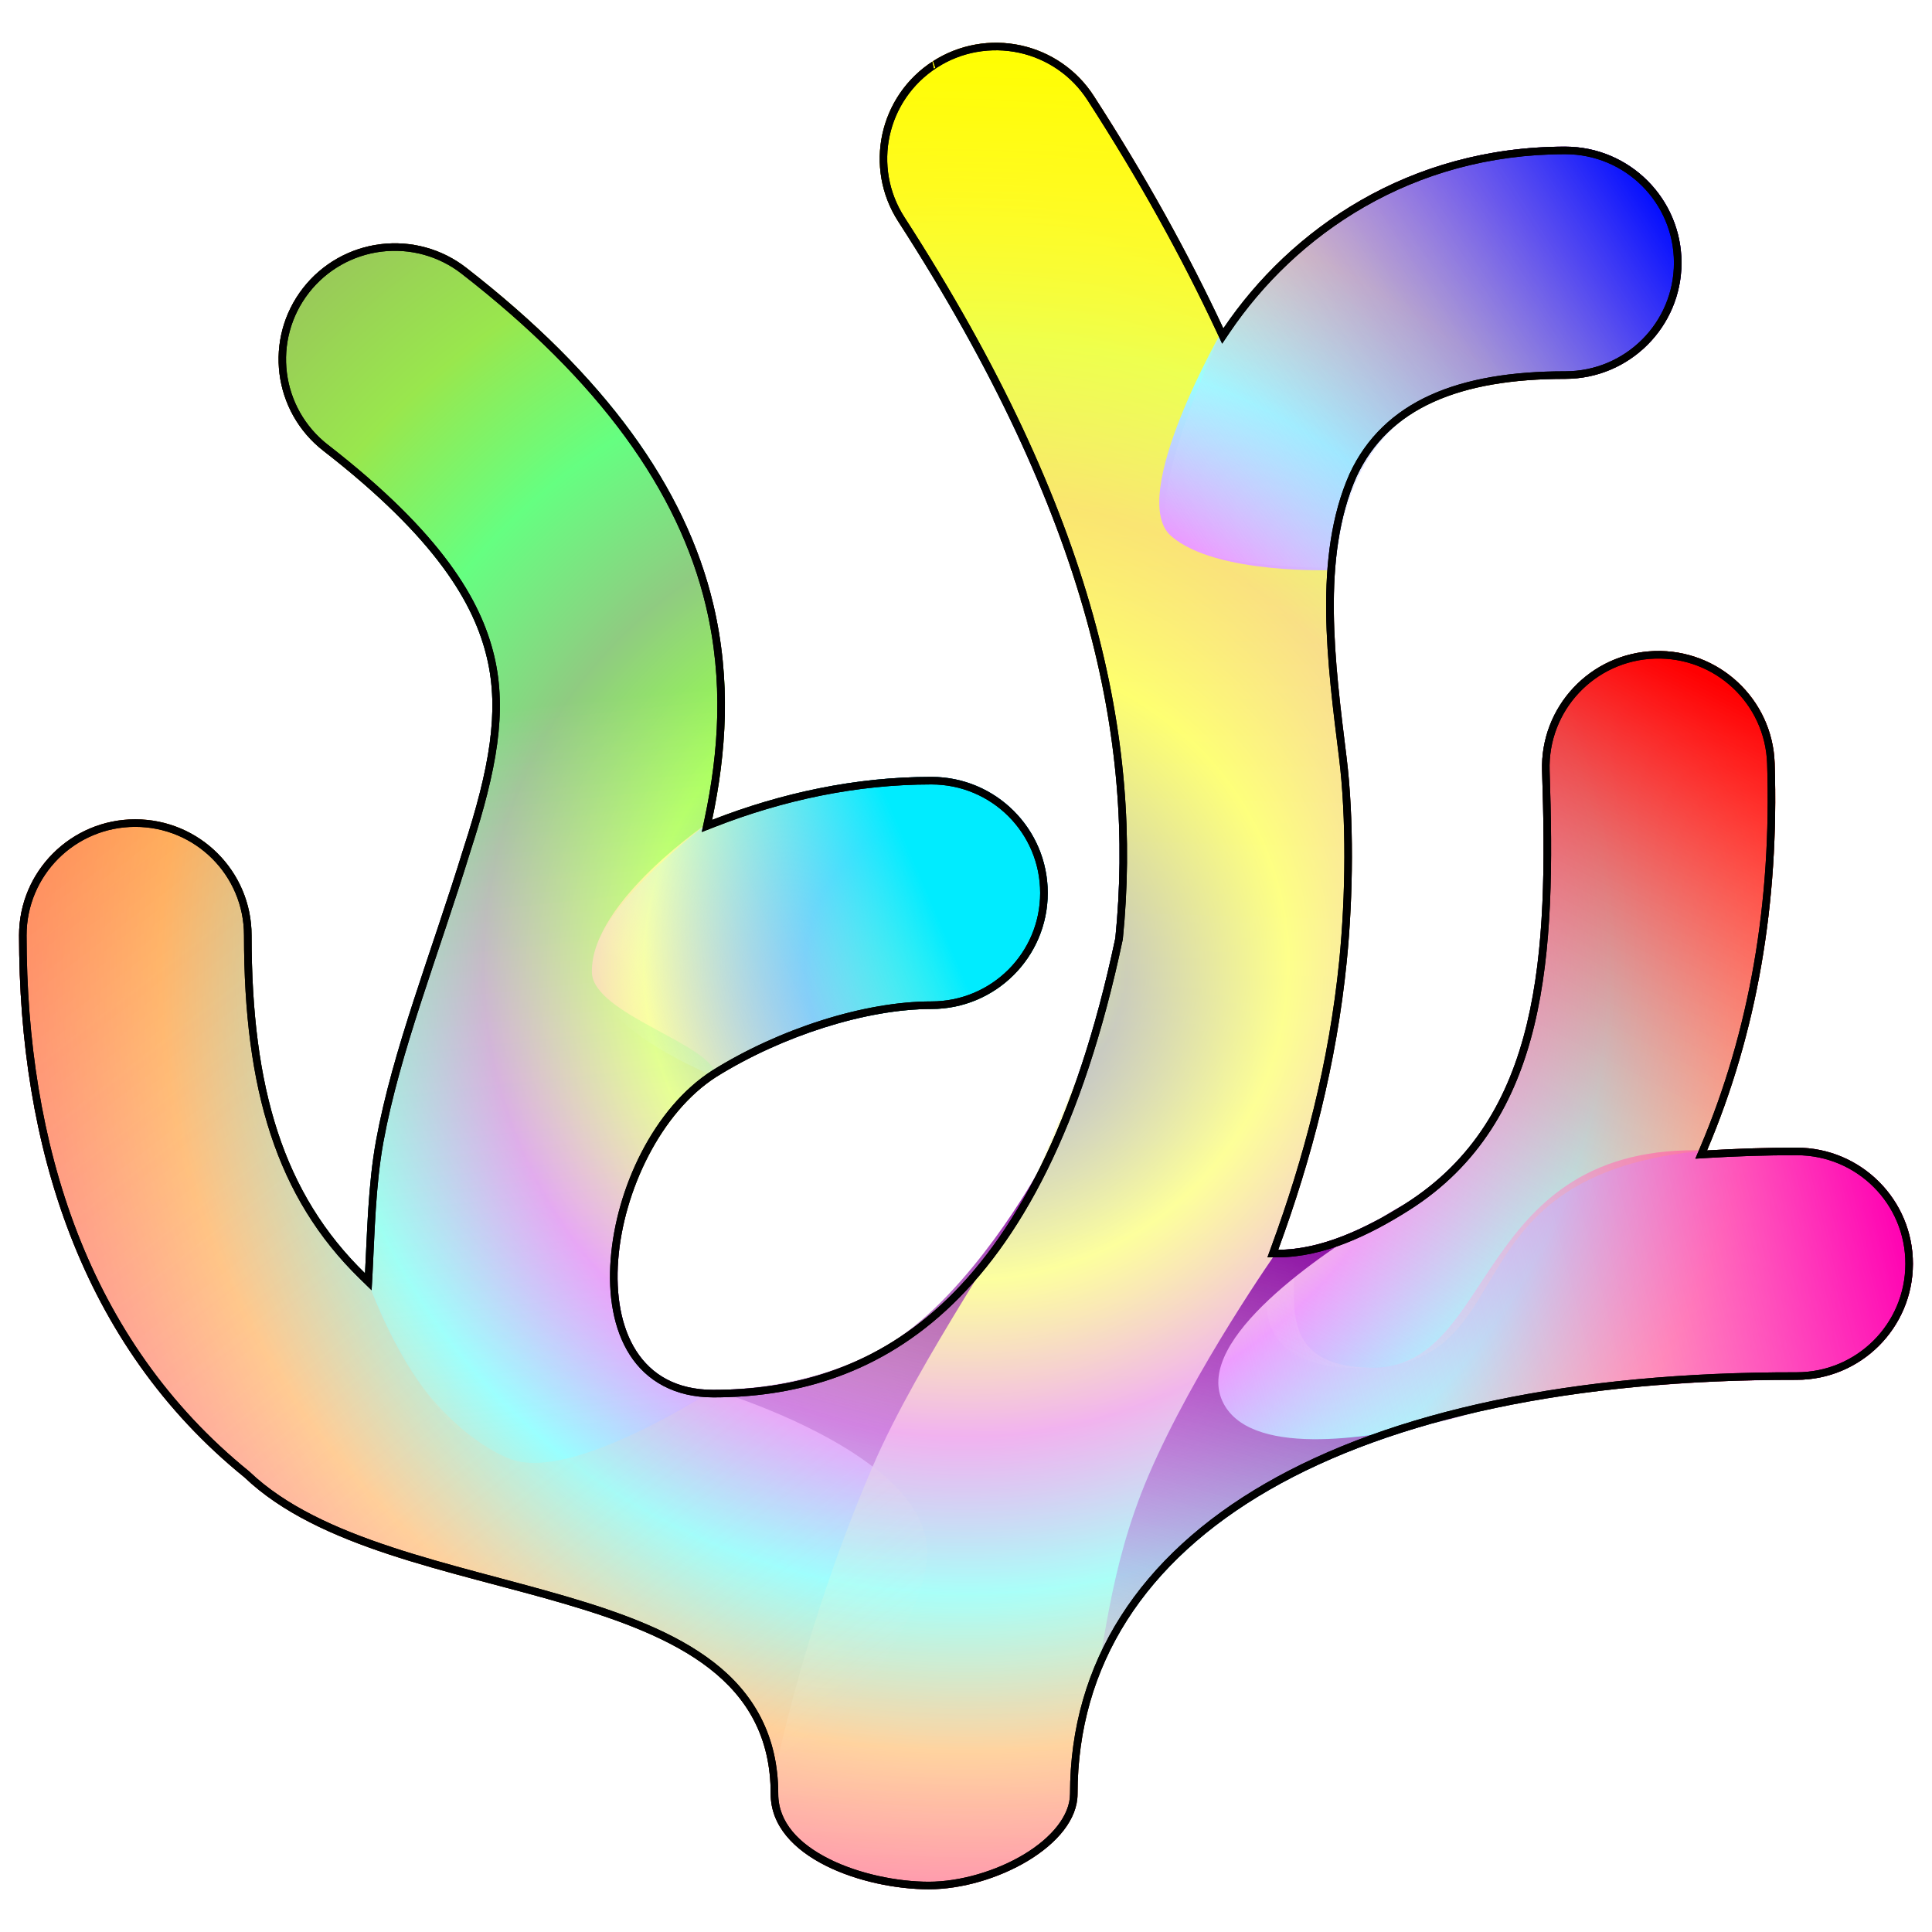 <?xml version="1.0" encoding="UTF-8" standalone="no"?>
<!-- Created with Inkscape (http://www.inkscape.org/) -->

<svg
   width="512"
   height="512"
   viewBox="0 0 135.467 135.467"
   version="1.1"
   id="svg5"
   inkscape:version="1.3.1 (91b66b0783, 2023-11-16, custom)"
   sodipodi:docname="vscodium.svg"
   xmlns:inkscape="http://www.inkscape.org/namespaces/inkscape"
   xmlns:sodipodi="http://sodipodi.sourceforge.net/DTD/sodipodi-0.dtd"
   xmlns:xlink="http://www.w3.org/1999/xlink"
   xmlns="http://www.w3.org/2000/svg"
   xmlns:svg="http://www.w3.org/2000/svg">
  <sodipodi:namedview
     id="namedview7"
     pagecolor="#292929"
     bordercolor="#666666"
     borderopacity="1"
     inkscape:showpageshadow="0"
     inkscape:pageopacity="0"
     inkscape:pagecheckerboard="1"
     inkscape:deskcolor="#1a1a1a"
     inkscape:document-units="px"
     showgrid="false"
     inkscape:zoom="1.84375"
     inkscape:cx="138.57627"
     inkscape:cy="227.25424"
     inkscape:window-width="3256"
     inkscape:window-height="1080"
     inkscape:window-x="1864"
     inkscape:window-y="0"
     inkscape:window-maximized="0"
     inkscape:current-layer="layer1" />
  <defs
     id="defs2">
    <linearGradient
       id="linearGradient56"
       inkscape:collect="always">
      <stop
         style="stop-color:#83009d;stop-opacity:1;"
         offset="0"
         id="stop56" />
      <stop
         style="stop-color:#ffffff;stop-opacity:0;"
         offset="1"
         id="stop57" />
    </linearGradient>
    <linearGradient
       id="linearGradient48"
       inkscape:collect="always">
      <stop
         style="stop-color:#ff7b00;stop-opacity:1;"
         offset="0"
         id="stop47" />
      <stop
         style="stop-color:#ffffff;stop-opacity:0;"
         offset="1"
         id="stop48" />
    </linearGradient>
    <linearGradient
       id="linearGradient46"
       inkscape:collect="always">
      <stop
         style="stop-color:#ffffff;stop-opacity:0;"
         offset="0"
         id="stop45" />
      <stop
         style="stop-color:#31ff00;stop-opacity:1;"
         offset="0.61"
         id="stop46" />
    </linearGradient>
    <linearGradient
       id="linearGradient44"
       inkscape:collect="always">
      <stop
         style="stop-color:#ffffff;stop-opacity:0;"
         offset="0"
         id="stop43" />
      <stop
         style="stop-color:#00ecff;stop-opacity:1;"
         offset="0.685"
         id="stop44" />
    </linearGradient>
    <linearGradient
       id="linearGradient42"
       inkscape:collect="always">
      <stop
         style="stop-color:#ffff00;stop-opacity:1;"
         offset="0"
         id="stop41" />
      <stop
         style="stop-color:#ffffff;stop-opacity:0;"
         offset="1"
         id="stop42" />
    </linearGradient>
    <linearGradient
       id="linearGradient40"
       inkscape:collect="always">
      <stop
         style="stop-color:#ffffff;stop-opacity:0;"
         offset="0"
         id="stop39" />
      <stop
         style="stop-color:#ff00b2;stop-opacity:1;"
         offset="1"
         id="stop40" />
    </linearGradient>
    <linearGradient
       id="linearGradient38"
       inkscape:collect="always">
      <stop
         style="stop-color:#ffffff;stop-opacity:0;"
         offset="0"
         id="stop37" />
      <stop
         style="stop-color:#000bff;stop-opacity:1;"
         offset="1"
         id="stop38" />
    </linearGradient>
    <linearGradient
       id="linearGradient36"
       inkscape:collect="always">
      <stop
         style="stop-color:#ffffff;stop-opacity:0;"
         offset="0"
         id="stop35" />
      <stop
         style="stop-color:#ff0002;stop-opacity:1;"
         offset="1"
         id="stop36" />
    </linearGradient>
    <linearGradient
       id="linearGradient28"
       inkscape:collect="always">
      <stop
         style="stop-color:#30ff00;stop-opacity:1;"
         offset="0"
         id="stop28" />
      <stop
         style="stop-color:#070ed8;stop-opacity:1;"
         offset="0.17"
         id="stop30" />
      <stop
         style="stop-color:#f7ff00;stop-opacity:1;"
         offset="0.34"
         id="stop31" />
      <stop
         style="stop-color:#d000ff;stop-opacity:1;"
         offset="0.51"
         id="stop32" />
      <stop
         style="stop-color:#00fffe;stop-opacity:1;"
         offset="0.68"
         id="stop33" />
      <stop
         style="stop-color:#ff8800;stop-opacity:1;"
         offset="0.85"
         id="stop34" />
      <stop
         style="stop-color:#ff0034;stop-opacity:1;"
         offset="1"
         id="stop29" />
    </linearGradient>
    <linearGradient
       id="linearGradient14"
       inkscape:collect="always">
      <stop
         style="stop-color:#c8ab37;stop-opacity:0;"
         offset="0"
         id="stop14" />
      <stop
         style="stop-color:#ff00b2;stop-opacity:1;"
         offset="1"
         id="stop15" />
    </linearGradient>
    <linearGradient
       id="linearGradient12"
       inkscape:collect="always">
      <stop
         style="stop-color:#c8ab37;stop-opacity:1;"
         offset="0"
         id="stop12" />
      <stop
         style="stop-color:#ff0002;stop-opacity:1;"
         offset="1"
         id="stop13" />
    </linearGradient>
    <linearGradient
       id="linearGradient9"
       inkscape:collect="always">
      <stop
         style="stop-color:#c8ab37;stop-opacity:0;"
         offset="0"
         id="stop9" />
      <stop
         style="stop-color:#000bff;stop-opacity:1;"
         offset="1"
         id="stop10" />
    </linearGradient>
    <linearGradient
       id="linearGradient7"
       inkscape:collect="always">
      <stop
         style="stop-color:#ffff00;stop-opacity:1;"
         offset="0"
         id="stop7" />
      <stop
         style="stop-color:#c8ab37;stop-opacity:0;"
         offset="1"
         id="stop8" />
    </linearGradient>
    <linearGradient
       id="linearGradient5"
       inkscape:collect="always">
      <stop
         style="stop-color:#c8ab37;stop-opacity:0;"
         offset="0"
         id="stop5" />
      <stop
         style="stop-color:#00ecff;stop-opacity:1;"
         offset="1"
         id="stop6" />
    </linearGradient>
    <linearGradient
       id="linearGradient3"
       inkscape:collect="always">
      <stop
         style="stop-color:#c8ab37;stop-opacity:0;"
         offset="0"
         id="stop3" />
      <stop
         style="stop-color:#31ff00;stop-opacity:1;"
         offset="0.658"
         id="stop4" />
    </linearGradient>
    <linearGradient
       id="linearGradient1"
       inkscape:collect="always">
      <stop
         style="stop-color:#d400ff;stop-opacity:1;"
         offset="0.323"
         id="stop1" />
      <stop
         style="stop-color:#c8ab37;stop-opacity:0;"
         offset="1"
         id="stop2" />
    </linearGradient>
    <linearGradient
       inkscape:collect="always"
       xlink:href="#linearGradient1"
       id="linearGradient2"
       x1="131.621"
       y1="54.452"
       x2="184.325"
       y2="122.785"
       gradientUnits="userSpaceOnUse"
       gradientTransform="translate(-130.284,2.996)" />
    <linearGradient
       inkscape:collect="always"
       xlink:href="#linearGradient3"
       id="linearGradient4"
       x1="176.152"
       y1="87.167"
       x2="176.152"
       y2="6.774"
       gradientUnits="userSpaceOnUse"
       gradientTransform="translate(-141.105,10.285)" />
    <linearGradient
       inkscape:collect="always"
       xlink:href="#linearGradient5"
       id="linearGradient6"
       x1="189.014"
       y1="69.499"
       x2="212.406"
       y2="57.469"
       gradientUnits="userSpaceOnUse"
       gradientTransform="translate(-138.941,-2.996)" />
    <linearGradient
       inkscape:collect="always"
       xlink:href="#linearGradient7"
       id="linearGradient8"
       x1="213.789"
       y1="-7.161"
       x2="210.525"
       y2="122.185"
       gradientUnits="userSpaceOnUse"
       gradientTransform="translate(-145.4,10.285)" />
    <linearGradient
       inkscape:collect="always"
       xlink:href="#linearGradient9"
       id="linearGradient10"
       x1="-115.012"
       y1="37.59"
       x2="-79.959"
       y2="15.056"
       gradientUnits="userSpaceOnUse"
       gradientTransform="translate(197.133)" />
    <linearGradient
       inkscape:collect="always"
       xlink:href="#linearGradient12"
       id="linearGradient13"
       x1="-197.273"
       y1="54.1"
       x2="-170.883"
       y2="3"
       gradientUnits="userSpaceOnUse"
       gradientTransform="translate(286.899,42.649)" />
    <linearGradient
       inkscape:collect="always"
       xlink:href="#linearGradient14"
       id="linearGradient15"
       x1="124.476"
       y1="88.316"
       x2="168.979"
       y2="88.316"
       gradientUnits="userSpaceOnUse"
       gradientTransform="translate(-34.85,0.287)" />
    <linearGradient
       inkscape:collect="always"
       xlink:href="#linearGradient36"
       id="linearGradient21"
       gradientUnits="userSpaceOnUse"
       gradientTransform="translate(286.899,42.649)"
       x1="-197.273"
       y1="54.1"
       x2="-170.883"
       y2="3" />
    <linearGradient
       inkscape:collect="always"
       xlink:href="#linearGradient44"
       id="linearGradient22"
       gradientUnits="userSpaceOnUse"
       gradientTransform="translate(-138.941,-2.996)"
       x1="180.443"
       y1="71.162"
       x2="212.406"
       y2="57.469" />
    <linearGradient
       inkscape:collect="always"
       xlink:href="#linearGradient40"
       id="linearGradient23"
       gradientUnits="userSpaceOnUse"
       gradientTransform="translate(-34.85,0.287)"
       x1="120.187"
       y1="100.637"
       x2="168.979"
       y2="88.316" />
    <linearGradient
       inkscape:collect="always"
       xlink:href="#linearGradient38"
       id="linearGradient24"
       gradientUnits="userSpaceOnUse"
       gradientTransform="translate(197.133,-4.1e-5)"
       x1="-115.012"
       y1="37.59"
       x2="-79.959"
       y2="15.056" />
    <linearGradient
       inkscape:collect="always"
       xlink:href="#linearGradient46"
       id="linearGradient25"
       gradientUnits="userSpaceOnUse"
       gradientTransform="translate(-141.105,10.285)"
       x1="176.899"
       y1="92.024"
       x2="167.787"
       y2="6.836" />
    <linearGradient
       inkscape:collect="always"
       xlink:href="#linearGradient48"
       id="linearGradient26"
       gradientUnits="userSpaceOnUse"
       gradientTransform="translate(-130.284,2.996)"
       x1="131.621"
       y1="54.452"
       x2="184.325"
       y2="122.785" />
    <linearGradient
       inkscape:collect="always"
       xlink:href="#linearGradient42"
       id="linearGradient27"
       gradientUnits="userSpaceOnUse"
       gradientTransform="translate(-145.4,10.285)"
       x1="213.789"
       y1="-7.161"
       x2="210.525"
       y2="122.185" />
    <radialGradient
       inkscape:collect="always"
       xlink:href="#linearGradient28"
       id="radialGradient29"
       cx="67.733"
       cy="67.733"
       fx="67.733"
       fy="67.733"
       r="66.396"
       gradientTransform="matrix(1,0,0,0.975,0,1.692)"
       gradientUnits="userSpaceOnUse" />
    <clipPath
       clipPathUnits="userSpaceOnUse"
       id="clipPath52">
      <path
         style="color:#000000;fill:#ffffff;stroke-width:1;-inkscape-stroke:none"
         d="m -89.647,-3.734 c -3.791,2.433 -4.884,7.473 -2.44,11.251 13.422,20.802 16.593,36.492 15.218,50.24 -5.557,26.33 -17.635,31.675 -28.189,31.675 -10.305,0 -7.546,-16.971 0.199,-21.938 4.625,-2.888 10.547,-4.767 15.092,-4.767 4.505,0 8.157,-3.642 8.157,-8.137 0,-4.495 -3.652,-8.137 -8.157,-8.137 -5.309,0 -10.517,1.119 -15.378,3.018 0.993,-4.691 1.361,-9.757 0.077,-15.145 -1.949,-8.18 -7.563,-15.992 -17.307,-23.565 -1.706,-1.331 -3.871,-1.926 -6.019,-1.66 -2.148,0.266 -4.1,1.371 -5.428,3.074 -2.765,3.549 -2.125,8.662 1.431,11.42 7.938,6.168 10.561,10.737 11.457,14.495 0.896,3.761 0.173,7.792 -1.627,13.333 -2.301,7.47 -4.973,14.136 -6.145,20.527 -0.574,3.147 -0.624,6.573 -0.774,9.309 -5.717,-5.577 -7.954,-12.938 -7.954,-23.694 0,-4.495 -3.652,-8.137 -8.157,-8.137 -4.498,0.003 -8.147,3.645 -8.147,8.137 0,14.691 4.293,28.671 15.799,37.996 10.418,9.93 36.904,6.261 36.904,22.2 0,4.498 6.58,6.69 11.085,6.69 4.618,0 10.431,-3.091 10.431,-6.69 0,-18.087 19.05,-29.079 50.409,-29.032 4.505,0.007 8.157,-3.632 8.164,-8.127 0.01,-4.495 -3.635,-8.144 -8.14,-8.15 -2.145,-0.003 -4.233,0.07 -6.295,0.193 3.506,-8.253 5.06,-17.337 4.741,-27.147 -0.149,-4.492 -3.917,-8.014 -8.419,-7.868 -4.505,0.146 -8.034,3.911 -7.888,8.406 0.425,12.848 -0.057,24.318 -9.621,30.364 -2.719,1.72 -5.883,3.21 -8.881,3.21 2.327,-6.334 4.087,-13.024 4.807,-20.231 0.458,-4.601 0.508,-10.066 -0.016,-14.312 -0.813,-6.577 -1.796,-14.037 0.697,-19.654 2.244,-4.84 7.264,-6.869 14.641,-6.869 4.498,-0.003 8.147,-3.645 8.147,-8.134 0.003,-4.495 -3.645,-8.144 -8.147,-8.147 -10.959,0 -19.265,5.773 -23.976,12.745 -2.46,-5.262 -5.458,-10.687 -9.083,-16.297 -1.169,-1.816 -3.011,-3.091 -5.126,-3.549 -1.046,-0.226 -2.125,-0.246 -3.18,-0.056 -1.056,0.189 -2.062,0.584 -2.961,1.162 z"
         id="path52" />
    </clipPath>
    <filter
       inkscape:collect="always"
       style="color-interpolation-filters:sRGB"
       id="filter52"
       x="-0.017"
       y="-0.017"
       width="1.034"
       height="1.035">
      <feGaussianBlur
         inkscape:collect="always"
         stdDeviation="0.952"
         id="feGaussianBlur52" />
    </filter>
    <linearGradient
       inkscape:collect="always"
       xlink:href="#linearGradient56"
       id="linearGradient57"
       x1="82.601"
       y1="82.332"
       x2="68.703"
       y2="131.931"
       gradientUnits="userSpaceOnUse" />
  </defs>
  <g
     inkscape:label="Layer 1"
     inkscape:groupmode="layer"
     id="layer1">
    <path
       style="display:none;fill:#c8ab37;stroke-width:0.265"
       d="m 65.428,4.286 c -3.791,2.433 -4.884,7.473 -2.44,11.251 13.422,20.802 16.593,36.492 15.218,50.24 -5.557,26.33 -17.635,31.675 -28.189,31.675 -10.305,0 -7.546,-16.971 0.199,-21.938 4.625,-2.888 10.547,-4.767 15.092,-4.767 4.505,0 8.157,-3.642 8.157,-8.137 0,-4.495 -3.652,-8.137 -8.157,-8.137 -5.309,0 -10.517,1.119 -15.378,3.018 0.993,-4.691 1.361,-9.757 0.077,-15.145 -1.949,-8.18 -7.563,-15.992 -17.307,-23.565 -1.706,-1.331 -3.871,-1.926 -6.019,-1.66 -2.148,0.266 -4.1,1.371 -5.428,3.074 -2.765,3.549 -2.125,8.662 1.431,11.42 7.938,6.168 10.561,10.737 11.457,14.495 0.896,3.761 0.173,7.792 -1.627,13.333 -2.301,7.47 -4.973,14.136 -6.145,20.527 -0.574,3.147 -0.624,6.573 -0.774,9.309 -5.717,-5.577 -7.954,-12.938 -7.954,-23.694 0,-4.495 -3.652,-8.137 -8.157,-8.137 -4.498,0.003 -8.147,3.645 -8.147,8.137 0,14.691 4.293,28.671 15.799,37.996 10.418,9.93 36.904,6.261 36.904,22.2 0,4.498 6.58,6.69 11.085,6.69 4.618,0 10.431,-3.091 10.431,-6.69 0,-18.087 19.05,-29.079 50.409,-29.032 4.505,0.007 8.157,-3.632 8.164,-8.127 0.01,-4.495 -3.635,-8.144 -8.14,-8.15 -2.145,-0.003 -4.233,0.07 -6.295,0.193 3.506,-8.253 5.06,-17.337 4.741,-27.147 -0.149,-4.492 -3.917,-8.014 -8.419,-7.868 -4.505,0.146 -8.034,3.911 -7.888,8.406 0.425,12.848 -0.057,24.318 -9.621,30.364 -2.719,1.72 -5.883,3.21 -8.881,3.21 2.327,-6.334 4.087,-13.024 4.807,-20.231 0.458,-4.601 0.508,-10.066 -0.016,-14.312 -0.813,-6.577 -1.796,-14.037 0.697,-19.654 2.244,-4.84 7.264,-6.869 14.641,-6.869 4.498,-0.003 8.147,-3.645 8.147,-8.134 0.003,-4.495 -3.645,-8.144 -8.147,-8.147 -10.959,0 -19.265,5.773 -23.976,12.745 C 83.319,17.765 80.321,12.341 76.696,6.73 75.527,4.914 73.685,3.639 71.57,3.181 70.524,2.955 69.445,2.935 68.389,3.124 67.334,3.314 66.328,3.709 65.428,4.286 Z"
       id="path4" />
    <path
       style="display:none;fill:url(#linearGradient8);stroke-width:0.265"
       d="m 65.427,4.286 c -3.791,2.433 -4.884,7.473 -2.44,11.251 17.041,25.799 16.052,44.175 15.218,50.24 -0.834,6.065 -1.164,5.231 -2.076,7.999 -0.911,2.768 0.175,-0.141 -3.439,8.556 -1.376,3.311 -8.271,12.977 -11.499,20.487 -5.249,12.213 -7.152,22.961 -7.152,22.961 0,4.498 6.58,6.69 11.085,6.69 4.618,0 10.431,-3.091 10.431,-6.69 0,0 -0.999,-0.294 0.986,-6.8 0.937,-3.07 1.122,-8.832 3.993,-15.532 3.214,-7.499 9.09,-15.82 9.09,-15.82 2.327,-6.334 4.087,-13.024 4.807,-20.231 0.458,-4.601 0.508,-10.066 -0.016,-14.312 -0.445,-3.596 -1.123,-8.832 -0.805,-13.114 0,0 -8.333,0.359 -11.49,-2.381 -3.157,-2.74 3.657,-14.563 3.657,-14.563 0,0 -5.458,-10.687 -9.083,-16.297 -1.169,-1.816 -3.011,-3.091 -5.126,-3.549 -1.046,-0.226 -2.125,-0.246 -3.18,-0.056 -1.056,0.189 -2.062,0.584 -2.961,1.162 z"
       id="path6"
       sodipodi:nodetypes="cczzsscscsscccczcccscc" />
    <path
       style="display:none;opacity:0.501;fill:url(#linearGradient2);stroke-width:0.265"
       d="m 50.017,97.453 c 0,0 -10.929,2 -15.257,0.355 -4.328,-1.645 -9.164,-8.529 -9.164,-8.529 -5.717,-5.577 -7.954,-12.938 -7.954,-23.694 0,-4.495 -3.652,-8.137 -8.157,-8.137 -4.498,0.003 -8.147,3.645 -8.147,8.137 0,14.691 4.293,28.671 15.799,37.996 10.418,9.93 36.904,6.261 36.904,22.2 0,0 12.226,-11.616 10.863,-17.995 C 63.541,101.406 50.017,97.453 50.017,97.453 Z"
       id="path1"
       sodipodi:nodetypes="czcscscczc" />
    <path
       style="display:none;opacity:0.493;fill:url(#linearGradient4);stroke-width:0.265"
       d="m 50.017,97.453 c -11.504,-0.358 -5.854,-18.524 0.199,-21.938 -0.008,-2.25 -6.451,-4.178 -6.5,-7.166 -0.083,-4.991 6.215,-10.858 6.215,-10.858 0,0 1.361,-9.757 0.076,-15.145 -1.949,-8.18 -7.563,-15.992 -17.307,-23.565 -1.706,-1.331 -3.871,-1.926 -6.019,-1.66 -2.148,0.266 -4.1,1.371 -5.428,3.074 -2.765,3.549 -2.125,8.662 1.431,11.42 7.938,6.168 10.561,10.737 11.457,14.495 0.896,3.761 0.173,7.792 -1.627,13.333 -2.301,7.47 -4.973,14.136 -6.145,20.527 -0.574,3.147 -0.774,9.309 -0.774,9.309 0,0 4.164,11.098 9.164,12.797 5,1.699 15.257,-4.624 15.257,-4.624 z"
       id="path2"
       sodipodi:nodetypes="ccscccccccccczc" />
    <path
       style="display:none;fill:url(#linearGradient10);stroke-width:0.265"
       d="m 93.623,39.821 c 1.138,-11.18 7.703,-13.263 16.132,-13.258 4.498,-0.003 8.147,-3.645 8.147,-8.134 0.003,-4.495 -3.645,-8.144 -8.147,-8.147 -10.959,0 -19.265,5.773 -23.976,12.745 0,0 -5.712,12.233 -3.658,14.563 2.054,2.33 11.502,2.23 11.502,2.23 z"
       id="path8"
       sodipodi:nodetypes="ccccczc" />
    <path
       style="display:none;fill:url(#linearGradient15);stroke-width:0.265"
       d="m 125.966,96.749 c 4.505,0.007 8.157,-3.632 8.164,-8.127 0.01,-4.495 -3.635,-8.144 -8.14,-8.15 -2.145,-0.003 -4.233,0.07 -6.295,0.193 -10.594,1.258 -9.88,-4.806 -21.188,3.755 -2.719,1.72 -5.883,3.21 -8.881,3.21 0,0 -6.46,7.285 -3.525,11.277 2.934,3.992 13.13,1.001 17.911,0 1.913,-0.401 3.201,-0.655 5.638,-1.042 2.438,-0.387 5.631,-0.667 5.631,-0.667 0,0 3.72,-0.278 5.501,-0.351 1.781,-0.073 5.182,-0.097 5.182,-0.097 z"
       id="path10"
       sodipodi:nodetypes="cccccczszczc" />
    <path
       style="display:none;fill:url(#linearGradient6);stroke-width:0.265"
       d="m 50.216,75.515 c 4.625,-2.888 10.547,-4.767 15.092,-4.767 4.505,0 8.157,-3.642 8.157,-8.137 0,-4.495 -3.652,-8.137 -8.157,-8.137 -5.309,0 -10.517,1.119 -15.378,3.018 0,0 -8.848,6.53 -8.428,10.675 0.42,4.145 8.714,7.348 8.714,7.348 z"
       id="path5"
       sodipodi:nodetypes="csssczc" />
    <path
       style="display:none;fill:url(#linearGradient13);stroke-width:0.265"
       d="m 119.695,80.664 c 3.506,-8.253 5.06,-17.337 4.741,-27.147 -0.149,-4.492 -3.917,-8.014 -8.419,-7.868 -4.505,0.146 -8.034,3.911 -7.888,8.406 0.425,12.848 -0.057,24.318 -9.621,30.364 -2.719,1.72 -5.883,3.21 -8.881,3.21 0,0 -4.29,8.83 6.597,8.269 10.886,-0.562 5.107,-13.652 23.472,-15.234 z"
       id="path11"
       sodipodi:nodetypes="cccccczc" />
    <path
       style="display:inline;fill:url(#radialGradient29);stroke-width:0.265"
       d="m 65.428,4.286 c -3.791,2.433 -4.884,7.473 -2.44,11.251 13.422,20.802 16.593,36.492 15.218,50.24 -5.557,26.33 -17.635,31.675 -28.189,31.675 -10.305,0 -7.546,-16.971 0.199,-21.938 4.625,-2.888 10.547,-4.767 15.092,-4.767 4.505,0 8.157,-3.642 8.157,-8.137 0,-4.495 -3.652,-8.137 -8.157,-8.137 -5.309,0 -10.517,1.119 -15.378,3.018 0.993,-4.691 1.361,-9.757 0.077,-15.145 -1.949,-8.18 -7.563,-15.992 -17.307,-23.565 -1.706,-1.331 -3.871,-1.926 -6.019,-1.66 -2.148,0.266 -4.1,1.371 -5.428,3.074 -2.765,3.549 -2.125,8.662 1.431,11.42 7.938,6.168 10.561,10.737 11.457,14.495 0.896,3.761 0.173,7.792 -1.627,13.333 -2.301,7.47 -4.973,14.136 -6.145,20.527 -0.574,3.147 -0.624,6.573 -0.774,9.309 -5.717,-5.577 -7.954,-12.938 -7.954,-23.694 0,-4.495 -3.652,-8.137 -8.157,-8.137 -4.498,0.003 -8.147,3.645 -8.147,8.137 0,14.691 4.293,28.671 15.799,37.996 10.418,9.93 36.904,6.261 36.904,22.2 0,4.498 6.58,6.69 11.085,6.69 4.618,0 10.431,-3.091 10.431,-6.69 0,-18.087 19.05,-29.079 50.409,-29.032 4.505,0.007 8.157,-3.632 8.164,-8.127 0.01,-4.495 -3.635,-8.144 -8.14,-8.15 -2.145,-0.003 -4.233,0.07 -6.295,0.193 3.506,-8.253 5.06,-17.337 4.741,-27.147 -0.149,-4.492 -3.917,-8.014 -8.419,-7.868 -4.505,0.146 -8.034,3.911 -7.888,8.406 0.425,12.848 -0.057,24.318 -9.621,30.364 -2.719,1.72 -5.883,3.21 -8.881,3.21 2.327,-6.334 4.087,-13.024 4.807,-20.231 0.458,-4.601 0.508,-10.066 -0.016,-14.312 -0.813,-6.577 -1.796,-14.037 0.697,-19.654 2.244,-4.84 7.264,-6.869 14.641,-6.869 4.498,-0.003 8.147,-3.645 8.147,-8.134 0.003,-4.495 -3.645,-8.144 -8.147,-8.147 -10.959,0 -19.265,5.773 -23.976,12.745 C 83.319,17.765 80.321,12.341 76.696,6.73 75.527,4.914 73.685,3.639 71.57,3.181 70.524,2.955 69.445,2.935 68.389,3.124 67.334,3.314 66.328,3.709 65.428,4.286 Z"
       id="path27"
       inkscape:label="rainbow-swirl" />
    <path
       style="display:inline;opacity:0.6;fill:#ffffff;fill-opacity:1;stroke-width:0.265"
       d="m 65.428,4.286 c -3.791,2.433 -4.884,7.473 -2.44,11.251 13.422,20.802 16.593,36.492 15.218,50.24 -5.557,26.33 -17.635,31.675 -28.189,31.675 -10.305,0 -7.546,-16.971 0.199,-21.938 4.625,-2.888 10.547,-4.767 15.092,-4.767 4.505,0 8.157,-3.642 8.157,-8.137 0,-4.495 -3.652,-8.137 -8.157,-8.137 -5.309,0 -10.517,1.119 -15.378,3.018 0.993,-4.691 1.361,-9.757 0.077,-15.145 -1.949,-8.18 -7.563,-15.992 -17.307,-23.565 -1.706,-1.331 -3.871,-1.926 -6.019,-1.66 -2.148,0.266 -4.1,1.371 -5.428,3.074 -2.765,3.549 -2.125,8.662 1.431,11.42 7.938,6.168 10.561,10.737 11.457,14.495 0.896,3.761 0.173,7.792 -1.627,13.333 -2.301,7.47 -4.973,14.136 -6.145,20.527 -0.574,3.147 -0.624,6.573 -0.774,9.309 -5.717,-5.577 -7.954,-12.938 -7.954,-23.694 0,-4.495 -3.652,-8.137 -8.157,-8.137 -4.498,0.003 -8.147,3.645 -8.147,8.137 0,14.691 4.293,28.671 15.799,37.996 10.418,9.93 36.904,6.261 36.904,22.2 0,4.498 6.58,6.69 11.085,6.69 4.618,0 10.431,-3.091 10.431,-6.69 0,-18.087 19.05,-29.079 50.409,-29.032 4.505,0.007 8.157,-3.632 8.164,-8.127 0.01,-4.495 -3.635,-8.144 -8.14,-8.15 -2.145,-0.003 -4.233,0.07 -6.295,0.193 3.506,-8.253 5.06,-17.337 4.741,-27.147 -0.149,-4.492 -3.917,-8.014 -8.419,-7.868 -4.505,0.146 -8.034,3.911 -7.888,8.406 0.425,12.848 -0.057,24.318 -9.621,30.364 -2.719,1.72 -5.883,3.21 -8.881,3.21 2.327,-6.334 4.087,-13.024 4.807,-20.231 0.458,-4.601 0.508,-10.066 -0.016,-14.312 -0.813,-6.577 -1.796,-14.037 0.697,-19.654 2.244,-4.84 7.264,-6.869 14.641,-6.869 4.498,-0.003 8.147,-3.645 8.147,-8.134 0.003,-4.495 -3.645,-8.144 -8.147,-8.147 -10.959,0 -19.265,5.773 -23.976,12.745 C 83.319,17.765 80.321,12.341 76.696,6.73 75.527,4.914 73.685,3.639 71.57,3.181 70.524,2.955 69.445,2.935 68.389,3.124 67.334,3.314 66.328,3.709 65.428,4.286 Z"
       id="path48"
       inkscape:label="white" />
    <path
       style="display:inline;fill:url(#linearGradient27);stroke-width:0.265"
       d="m 65.427,4.286 c -3.791,2.433 -4.884,7.473 -2.44,11.251 17.041,25.799 16.052,44.175 15.218,50.24 -0.834,6.065 -1.164,5.231 -2.076,7.999 -0.911,2.768 0.175,-0.141 -3.439,8.556 -1.376,3.311 -8.271,12.977 -11.499,20.487 -5.249,12.213 -7.152,22.961 -7.152,22.961 0,4.498 6.58,6.69 11.085,6.69 4.618,0 10.431,-3.091 10.431,-6.69 0,0 -0.999,-0.294 0.986,-6.8 0.937,-3.07 1.122,-8.832 3.993,-15.532 3.214,-7.499 9.09,-15.82 9.09,-15.82 2.327,-6.334 4.087,-13.024 4.807,-20.231 0.458,-4.601 0.508,-10.066 -0.016,-14.312 -0.445,-3.596 -1.123,-8.832 -0.805,-13.114 0,0 -8.333,0.359 -11.49,-2.381 -3.157,-2.74 3.657,-14.563 3.657,-14.563 0,0 -5.458,-10.687 -9.083,-16.297 -1.169,-1.816 -3.011,-3.091 -5.126,-3.549 -1.046,-0.226 -2.125,-0.246 -3.18,-0.056 -1.056,0.189 -2.062,0.584 -2.961,1.162 z"
       id="path15"
       sodipodi:nodetypes="cczzsscscsscccczcccscc" />
    <path
       style="display:inline;opacity:0.501;fill:url(#linearGradient26);stroke-width:0.265"
       d="m 50.017,97.453 c 0,0 -9.895,6.502 -14.223,4.857 -1.947,-0.74 -4.625,-2.792 -6.522,-5.552 -2.319,-3.374 -3.676,-7.478 -3.676,-7.478 -5.717,-5.577 -7.954,-12.938 -7.954,-23.694 0,-4.495 -3.652,-8.137 -8.157,-8.137 -4.498,0.003 -8.147,3.645 -8.147,8.137 0,14.691 4.293,28.671 15.799,37.996 10.418,9.93 36.904,6.261 36.904,22.2 0,0 12.226,-11.616 10.863,-17.995 C 63.541,101.406 50.017,97.453 50.017,97.453 Z"
       id="path16"
       sodipodi:nodetypes="csscscscczc" />
    <path
       style="display:inline;opacity:0.493;fill:url(#linearGradient25);stroke-width:0.265"
       d="m 50.017,97.453 c -11.024,-0.343 -6.78,-17.71 0.199,-21.938 -0.008,-2.25 -8.664,-4.36 -8.714,-7.348 -0.083,-4.991 8.428,-10.675 8.428,-10.675 0,0 0.806,-3.436 0.898,-7.637 0.057,-2.608 -0.317,-5.393 -0.821,-7.508 C 48.058,34.165 42.444,26.354 32.7,18.781 c -1.706,-1.331 -3.871,-1.926 -6.019,-1.66 -2.148,0.266 -4.1,1.371 -5.428,3.074 -2.765,3.549 -2.125,8.662 1.431,11.42 7.938,6.168 10.561,10.737 11.457,14.495 0.896,3.761 0.173,7.792 -1.627,13.333 -2.301,7.47 -4.973,14.136 -6.145,20.527 -0.574,3.147 -0.774,9.309 -0.774,9.309 0,0 4.164,11.098 9.164,12.797 5,1.699 15.257,-4.624 15.257,-4.624 z"
       id="path17"
       sodipodi:nodetypes="ccscsccccccccczc" />
    <path
       style="display:inline;fill:url(#linearGradient24);stroke-width:0.265"
       d="m 93.623,39.821 c 1.138,-11.18 7.703,-13.263 16.132,-13.258 4.498,-0.003 8.147,-3.645 8.147,-8.134 0.003,-4.495 -3.645,-8.144 -8.147,-8.147 -10.959,0 -19.265,5.773 -23.976,12.745 0,0 -5.712,12.233 -3.658,14.563 2.054,2.33 11.502,2.23 11.502,2.23 z"
       id="path18"
       sodipodi:nodetypes="ccccczc" />
    <path
       style="display:inline;fill:url(#linearGradient23);stroke-width:0.265"
       d="m 125.966,96.749 c 4.505,0.007 8.157,-3.632 8.164,-8.127 0.01,-4.495 -3.635,-8.144 -8.14,-8.15 -2.145,-0.003 -4.233,0.07 -6.295,0.193 -16.415,-0.567 -14.711,15.26 -23.472,15.234 -8.76,-0.026 -3.599,-8.269 -6.597,-8.269 0,0 -6.46,7.285 -3.525,11.277 2.934,3.992 13.13,1.001 17.911,0 1.913,-0.401 3.201,-0.655 5.638,-1.042 2.438,-0.387 5.631,-0.667 5.631,-0.667 0,0 3.72,-0.278 5.501,-0.351 1.781,-0.073 5.182,-0.097 5.182,-0.097 z"
       id="path19"
       sodipodi:nodetypes="cccczczszczcc" />
    <path
       style="display:inline;fill:url(#linearGradient22);stroke-width:0.265"
       d="m 50.216,75.515 c 4.625,-2.888 10.547,-4.767 15.092,-4.767 4.505,0 8.157,-3.642 8.157,-8.137 0,-4.495 -3.652,-8.137 -8.157,-8.137 -5.309,0 -10.517,1.119 -15.378,3.018 0,0 -8.848,6.53 -8.428,10.675 0.42,4.145 8.714,7.348 8.714,7.348 z"
       id="path20"
       sodipodi:nodetypes="csssczc" />
    <path
       style="display:inline;fill:url(#linearGradient21);stroke-width:0.265"
       d="m 119.695,80.664 c 3.506,-8.253 5.06,-17.337 4.741,-27.147 -0.149,-4.492 -3.917,-8.014 -8.419,-7.868 -4.505,0.146 -8.034,3.911 -7.888,8.406 0.425,12.848 -0.057,24.318 -9.621,30.364 -2.719,1.72 -5.883,3.21 -8.881,3.21 0,0 -4.29,8.83 6.597,8.269 10.886,-0.562 5.107,-13.652 23.472,-15.234 z"
       id="path21"
       sodipodi:nodetypes="cccccczc" />
    <path
       id="path55"
       style="display:inline;opacity:1;fill:url(#linearGradient57);fill-opacity:1;stroke-width:0.265"
       inkscape:label="purp"
       d="M 72.691 82.332 C 72.691 82.332 68.101 90.611 62.519 94.127 C 56.937 97.642 50.017 97.452 50.017 97.452 C 50.017 97.452 56.744 99.429 61.187 102.832 C 61.189 102.828 61.19 102.824 61.192 102.82 C 64.419 95.31 71.315 85.644 72.691 82.332 z M 98.507 84.419 C 98.507 84.419 97.75 84.844 96.72 85.466 C 97.331 85.133 97.93 84.783 98.507 84.419 z M 96.72 85.466 C 94.45 86.699 91.989 87.629 89.627 87.629 L 89.624 87.632 C 89.618 87.641 83.748 95.955 80.536 103.45 C 77.664 110.15 77.479 115.912 76.542 118.982 C 74.557 125.488 75.556 125.781 75.556 125.781 C 75.556 126.906 74.988 127.981 74.067 128.928 C 74.988 127.981 75.557 126.906 75.557 125.781 C 75.557 113.357 84.55 104.282 100.344 99.832 C 95.84 100.875 87.511 102.206 85.704 98.229 C 83.726 93.875 92.808 87.825 96.72 85.466 z M 100.344 99.832 C 102.069 99.432 103.278 99.074 103.278 99.074 C 102.275 99.308 101.299 99.563 100.344 99.832 z M 54.041 125.792 C 54.042 126.066 54.067 126.331 54.114 126.587 C 54.067 126.331 54.042 126.066 54.041 125.792 z M 54.118 126.609 C 54.167 126.864 54.237 127.111 54.328 127.35 C 54.237 127.111 54.167 126.864 54.118 126.609 z M 72.073 130.476 C 71.565 130.781 71.022 131.059 70.456 131.303 C 71.022 131.059 71.565 130.781 72.073 130.476 z M 57.899 130.816 C 58.448 131.091 59.031 131.332 59.633 131.538 C 59.031 131.332 58.448 131.091 57.899 130.816 z M 70.455 131.303 C 69.889 131.547 69.301 131.759 68.704 131.931 C 69.301 131.759 69.889 131.547 70.455 131.303 z M 59.643 131.542 C 60.245 131.748 60.866 131.92 61.488 132.057 C 60.866 131.92 60.245 131.748 59.643 131.542 z M 68.703 131.931 C 68.106 132.104 67.501 132.239 66.9 132.331 C 67.501 132.239 68.106 132.104 68.703 131.931 z M 61.496 132.059 C 62.119 132.196 62.744 132.299 63.353 132.368 C 62.744 132.299 62.119 132.196 61.496 132.059 z M 63.357 132.368 C 63.967 132.437 64.562 132.471 65.125 132.471 C 64.562 132.471 63.967 132.437 63.357 132.368 z " />
    <path
       style="color:#000000;display:inline;mix-blend-mode:overlay;fill:#000000;-inkscape-stroke:none;filter:url(#filter52)"
       d="m -86.777,-5.418 c -1.053,0.189 -2.044,0.607 -2.955,1.16 l -0.09,0.008 0.008,0.023 c -7.22e-4,4.488e-4 -0.001,0.002 -0.002,0.002 l -0.006,-0.025 -0.109,0.07 c -4.032,2.588 -5.199,7.966 -2.6,11.984 13.366,20.715 16.492,36.246 15.139,49.865 -2.765,13.082 -7.132,20.883 -12.055,25.408 -4.925,4.528 -10.422,5.824 -15.609,5.824 -2.431,0 -3.979,-0.952 -4.961,-2.484 -0.982,-1.532 -1.36,-3.7 -1.182,-6.053 0.357,-4.702 2.958,-10.069 6.621,-12.422 l 0.004,-0.002 c 7.4e-4,-4.77e-4 0.001,-0.002 0.002,-0.002 4.539,-2.833 10.409,-4.684 14.807,-4.684 4.79,0 8.686,-3.884 8.686,-8.666 0,-4.782 -3.895,-8.666 -8.686,-8.666 -5.095,0 -10.07,1.077 -14.758,2.814 0.876,-4.515 1.204,-9.363 -0.029,-14.535 -1.984,-8.329 -7.691,-16.241 -17.496,-23.861 v 0.002 c -1.817,-1.418 -4.122,-2.05 -6.408,-1.768 -2.287,0.283 -4.367,1.46 -5.781,3.273 -2.941,3.775 -2.258,9.23 1.523,12.164 7.883,6.125 10.403,10.574 11.268,14.199 0.862,3.616 0.174,7.538 -1.615,13.047 l -0.002,0.004 -0.002,0.004 c -2.293,7.444 -4.972,14.119 -6.158,20.586 -0.502,2.754 -0.558,5.553 -0.672,8.047 -4.941,-5.345 -7.008,-12.24 -7.008,-22.336 0,-4.782 -3.895,-8.666 -8.686,-8.666 -4.784,0.004 -8.676,3.888 -8.676,8.666 0,14.78 4.33,28.931 15.963,38.379 0.002,0.002 0.005,0.004 0.008,0.006 5.396,5.137 14.693,6.664 22.568,8.967 3.94,1.152 7.518,2.489 10.066,4.467 2.549,1.977 4.098,4.539 4.098,8.377 0,2.507 1.84,4.347 4.145,5.506 2.304,1.159 5.13,1.713 7.469,1.713 2.427,0 5.103,-0.795 7.221,-2.07 2.118,-1.275 3.74,-3.064 3.74,-5.148 0,-8.858 4.617,-15.923 13.18,-20.857 8.563,-4.934 21.081,-7.668 36.699,-7.645 4.79,0.007 8.686,-3.875 8.693,-8.656 0.011,-4.782 -3.878,-8.673 -8.668,-8.68 -1.888,-0.003 -3.718,0.073 -5.537,0.17 3.32,-8.131 4.823,-17.029 4.512,-26.613 -0.159,-4.778 -4.178,-8.534 -8.965,-8.379 -4.79,0.155 -8.556,4.17 -8.4,8.951 v 0.002 c 0.212,6.412 0.19,12.451 -1.051,17.59 -1.241,5.139 -3.666,9.364 -8.324,12.309 -2.444,1.546 -5.22,2.743 -7.834,2.965 2.186,-6.115 3.877,-12.549 4.57,-19.486 0.462,-4.639 0.514,-10.125 -0.018,-14.43 -0.813,-6.576 -1.746,-13.955 0.65,-19.365 l 0.002,-0.002 c 1.071,-2.308 2.773,-3.921 5.133,-4.988 2.36,-1.068 5.387,-1.572 9.027,-1.572 4.784,-0.004 8.676,-3.889 8.676,-8.664 0.003,-4.782 -3.888,-8.672 -8.676,-8.676 -10.786,0 -18.995,5.543 -23.865,12.332 -2.406,-5.063 -5.275,-10.263 -8.75,-15.641 v -0.002 c -1.245,-1.933 -3.208,-3.292 -5.459,-3.779 -1.113,-0.24 -2.261,-0.262 -3.385,-0.061 z M -86.592,-4.375 c 0.987,-0.177 1.997,-0.158 2.975,0.053 1.978,0.429 3.7,1.62 4.793,3.318 h 0.002 c 3.613,5.592 6.598,10.995 9.047,16.234 l 0.396,0.846 0.521,-0.773 c 4.625,-6.845 12.766,-12.512 23.539,-12.512 4.216,0.003 7.62,3.409 7.617,7.617 0,4.202 -3.404,7.602 -7.617,7.605 -3.737,0 -6.908,0.51 -9.463,1.666 -2.555,1.156 -4.485,2.979 -5.658,5.51 l -0.002,0.004 -0.002,0.004 c -2.585,5.823 -1.551,13.36 -0.738,19.934 0.517,4.187 0.468,9.63 0.014,14.193 -0.715,7.155 -2.462,13.799 -4.777,20.102 l -0.26,0.711 h 0.758 c 3.173,0 6.403,-1.546 9.162,-3.291 4.907,-3.101 7.504,-7.636 8.789,-12.955 1.285,-5.319 1.291,-11.437 1.078,-17.873 -0.137,-4.209 3.157,-7.723 7.377,-7.859 4.217,-0.137 7.733,3.15 7.873,7.355 0.317,9.744 -1.226,18.745 -4.699,26.922 l -0.334,0.787 0.854,-0.051 c 2.053,-0.122 4.13,-0.195 6.262,-0.191 4.22,0.006 7.621,3.411 7.611,7.619 -0.006,4.209 -3.413,7.606 -7.633,7.6 -15.742,-0.023 -28.427,2.715 -37.229,7.787 -8.802,5.072 -13.711,12.544 -13.711,21.773 0,1.514 -1.283,3.072 -3.227,4.242 -1.943,1.17 -4.485,1.92 -6.676,1.92 -2.167,-1e-5 -4.882,-0.54 -6.994,-1.602 -2.112,-1.062 -3.561,-2.569 -3.561,-4.561 0,-4.131 -1.763,-7.085 -4.506,-9.213 -2.743,-2.128 -6.436,-3.484 -10.42,-4.648 -7.968,-2.329 -17.119,-3.933 -22.143,-8.721 l -0.016,-0.016 -0.016,-0.014 c -11.356,-9.203 -15.604,-22.997 -15.604,-37.584 0,-4.205 3.404,-7.604 7.617,-7.607 4.22,0 7.627,3.399 7.627,7.607 0,10.83 2.281,18.381 8.115,24.072 l 0.834,0.814 0.064,-1.164 c 0.15,-2.753 0.203,-6.156 0.766,-9.242 1.158,-6.312 3.819,-12.967 6.127,-20.459 l 0.002,-0.008 c 1.808,-5.569 2.567,-9.707 1.637,-13.611 -0.928,-3.891 -3.653,-8.578 -11.646,-14.789 h -0.002 c -3.33,-2.584 -3.928,-7.354 -1.338,-10.678 1.242,-1.592 3.067,-2.627 5.076,-2.875 2.01,-0.248 4.033,0.308 5.629,1.553 9.682,7.525 15.204,15.238 17.117,23.27 1.262,5.293 0.902,10.273 -0.08,14.914 l -0.203,0.959 0.914,-0.357 c 4.807,-1.878 9.951,-2.98 15.186,-2.98 4.22,0 7.627,3.399 7.627,7.607 0,4.209 -3.407,7.607 -7.627,7.607 -4.691,0 -10.664,1.906 -15.373,4.848 l -0.002,0.002 -0.004,0.002 c -4.079,2.616 -6.728,8.214 -7.109,13.236 -0.191,2.511 0.189,4.898 1.346,6.703 1.157,1.805 3.13,2.973 5.852,2.973 5.366,0 11.185,-1.377 16.326,-6.104 5.141,-4.727 9.588,-12.758 12.381,-25.992 l 0.006,-0.027 0.002,-0.029 c 1.386,-13.867 -1.833,-29.706 -15.301,-50.578 -2.287,-3.536 -1.269,-8.235 2.277,-10.516 0.002,-0.001 0.002,-0.003 0.004,-0.004 h 0.002 c 0.841,-0.54 1.78,-0.909 2.768,-1.086 z m -3.221,0.154 0.332,0.973 -0.119,0.041 -0.217,-1.012 z"
       id="path51"
       clip-path="url(#clipPath52)"
       transform="translate(155.074,8.021)"
       inkscape:label="edge" />
    <path
       style="color:#000000;display:inline;mix-blend-mode:overlay;fill:#000000;-inkscape-stroke:none;filter:url(#filter52)"
       d="m -86.777,-5.418 c -1.053,0.189 -2.044,0.607 -2.955,1.16 l -0.09,0.008 0.008,0.023 c -7.22e-4,4.488e-4 -0.001,0.002 -0.002,0.002 l -0.006,-0.025 -0.109,0.07 c -4.032,2.588 -5.199,7.966 -2.6,11.984 13.366,20.715 16.492,36.246 15.139,49.865 -2.765,13.082 -7.132,20.883 -12.055,25.408 -4.925,4.528 -10.422,5.824 -15.609,5.824 -2.431,0 -3.979,-0.952 -4.961,-2.484 -0.982,-1.532 -1.36,-3.7 -1.182,-6.053 0.357,-4.702 2.958,-10.069 6.621,-12.422 l 0.004,-0.002 c 7.4e-4,-4.77e-4 0.001,-0.002 0.002,-0.002 4.539,-2.833 10.409,-4.684 14.807,-4.684 4.79,0 8.686,-3.884 8.686,-8.666 0,-4.782 -3.895,-8.666 -8.686,-8.666 -5.095,0 -10.07,1.077 -14.758,2.814 0.876,-4.515 1.204,-9.363 -0.029,-14.535 -1.984,-8.329 -7.691,-16.241 -17.496,-23.861 v 0.002 c -1.817,-1.418 -4.122,-2.05 -6.408,-1.768 -2.287,0.283 -4.367,1.46 -5.781,3.273 -2.941,3.775 -2.258,9.23 1.523,12.164 7.883,6.125 10.403,10.574 11.268,14.199 0.862,3.616 0.174,7.538 -1.615,13.047 l -0.002,0.004 -0.002,0.004 c -2.293,7.444 -4.972,14.119 -6.158,20.586 -0.502,2.754 -0.558,5.553 -0.672,8.047 -4.941,-5.345 -7.008,-12.24 -7.008,-22.336 0,-4.782 -3.895,-8.666 -8.686,-8.666 -4.784,0.004 -8.676,3.888 -8.676,8.666 0,14.78 4.33,28.931 15.963,38.379 0.002,0.002 0.005,0.004 0.008,0.006 5.396,5.137 14.693,6.664 22.568,8.967 3.94,1.152 7.518,2.489 10.066,4.467 2.549,1.977 4.098,4.539 4.098,8.377 0,2.507 1.84,4.347 4.145,5.506 2.304,1.159 5.13,1.713 7.469,1.713 2.427,0 5.103,-0.795 7.221,-2.07 2.118,-1.275 3.74,-3.064 3.74,-5.148 0,-8.858 4.617,-15.923 13.18,-20.857 8.563,-4.934 21.081,-7.668 36.699,-7.645 4.79,0.007 8.686,-3.875 8.693,-8.656 0.011,-4.782 -3.878,-8.673 -8.668,-8.68 -1.888,-0.003 -3.718,0.073 -5.537,0.17 3.32,-8.131 4.823,-17.029 4.512,-26.613 -0.159,-4.778 -4.178,-8.534 -8.965,-8.379 -4.79,0.155 -8.556,4.17 -8.4,8.951 v 0.002 c 0.212,6.412 0.19,12.451 -1.051,17.59 -1.241,5.139 -3.666,9.364 -8.324,12.309 -2.444,1.546 -5.22,2.743 -7.834,2.965 2.186,-6.115 3.877,-12.549 4.57,-19.486 0.462,-4.639 0.514,-10.125 -0.018,-14.43 -0.813,-6.576 -1.746,-13.955 0.65,-19.365 l 0.002,-0.002 c 1.071,-2.308 2.773,-3.921 5.133,-4.988 2.36,-1.068 5.387,-1.572 9.027,-1.572 4.784,-0.004 8.676,-3.889 8.676,-8.664 0.003,-4.782 -3.888,-8.672 -8.676,-8.676 -10.786,0 -18.995,5.543 -23.865,12.332 -2.406,-5.063 -5.275,-10.263 -8.75,-15.641 v -0.002 c -1.245,-1.933 -3.208,-3.292 -5.459,-3.779 -1.113,-0.24 -2.261,-0.262 -3.385,-0.061 z M -86.592,-4.375 c 0.987,-0.177 1.997,-0.158 2.975,0.053 1.978,0.429 3.7,1.62 4.793,3.318 h 0.002 c 3.613,5.592 6.598,10.995 9.047,16.234 l 0.396,0.846 0.521,-0.773 c 4.625,-6.845 12.766,-12.512 23.539,-12.512 4.216,0.003 7.62,3.409 7.617,7.617 0,4.202 -3.404,7.602 -7.617,7.605 -3.737,0 -6.908,0.51 -9.463,1.666 -2.555,1.156 -4.485,2.979 -5.658,5.51 l -0.002,0.004 -0.002,0.004 c -2.585,5.823 -1.551,13.36 -0.738,19.934 0.517,4.187 0.468,9.63 0.014,14.193 -0.715,7.155 -2.462,13.799 -4.777,20.102 l -0.26,0.711 h 0.758 c 3.173,0 6.403,-1.546 9.162,-3.291 4.907,-3.101 7.504,-7.636 8.789,-12.955 1.285,-5.319 1.291,-11.437 1.078,-17.873 -0.137,-4.209 3.157,-7.723 7.377,-7.859 4.217,-0.137 7.733,3.15 7.873,7.355 0.317,9.744 -1.226,18.745 -4.699,26.922 l -0.334,0.787 0.854,-0.051 c 2.053,-0.122 4.13,-0.195 6.262,-0.191 4.22,0.006 7.621,3.411 7.611,7.619 -0.006,4.209 -3.413,7.606 -7.633,7.6 -15.742,-0.023 -28.427,2.715 -37.229,7.787 -8.802,5.072 -13.711,12.544 -13.711,21.773 0,1.514 -1.283,3.072 -3.227,4.242 -1.943,1.17 -4.485,1.92 -6.676,1.92 -2.167,-1e-5 -4.882,-0.54 -6.994,-1.602 -2.112,-1.062 -3.561,-2.569 -3.561,-4.561 0,-4.131 -1.763,-7.085 -4.506,-9.213 -2.743,-2.128 -6.436,-3.484 -10.42,-4.648 -7.968,-2.329 -17.119,-3.933 -22.143,-8.721 l -0.016,-0.016 -0.016,-0.014 c -11.356,-9.203 -15.604,-22.997 -15.604,-37.584 0,-4.205 3.404,-7.604 7.617,-7.607 4.22,0 7.627,3.399 7.627,7.607 0,10.83 2.281,18.381 8.115,24.072 l 0.834,0.814 0.064,-1.164 c 0.15,-2.753 0.203,-6.156 0.766,-9.242 1.158,-6.312 3.819,-12.967 6.127,-20.459 l 0.002,-0.008 c 1.808,-5.569 2.567,-9.707 1.637,-13.611 -0.928,-3.891 -3.653,-8.578 -11.646,-14.789 h -0.002 c -3.33,-2.584 -3.928,-7.354 -1.338,-10.678 1.242,-1.592 3.067,-2.627 5.076,-2.875 2.01,-0.248 4.033,0.308 5.629,1.553 9.682,7.525 15.204,15.238 17.117,23.27 1.262,5.293 0.902,10.273 -0.08,14.914 l -0.203,0.959 0.914,-0.357 c 4.807,-1.878 9.951,-2.98 15.186,-2.98 4.22,0 7.627,3.399 7.627,7.607 0,4.209 -3.407,7.607 -7.627,7.607 -4.691,0 -10.664,1.906 -15.373,4.848 l -0.002,0.002 -0.004,0.002 c -4.079,2.616 -6.728,8.214 -7.109,13.236 -0.191,2.511 0.189,4.898 1.346,6.703 1.157,1.805 3.13,2.973 5.852,2.973 5.366,0 11.185,-1.377 16.326,-6.104 5.141,-4.727 9.588,-12.758 12.381,-25.992 l 0.006,-0.027 0.002,-0.029 c 1.386,-13.867 -1.833,-29.706 -15.301,-50.578 -2.287,-3.536 -1.269,-8.235 2.277,-10.516 0.002,-0.001 0.002,-0.003 0.004,-0.004 h 0.002 c 0.841,-0.54 1.78,-0.909 2.768,-1.086 z m -3.221,0.154 0.332,0.973 -0.119,0.041 -0.217,-1.012 z"
       id="path53"
       clip-path="url(#clipPath52)"
       transform="translate(155.074,8.021)"
       inkscape:label="edge" />
  </g>
</svg>
